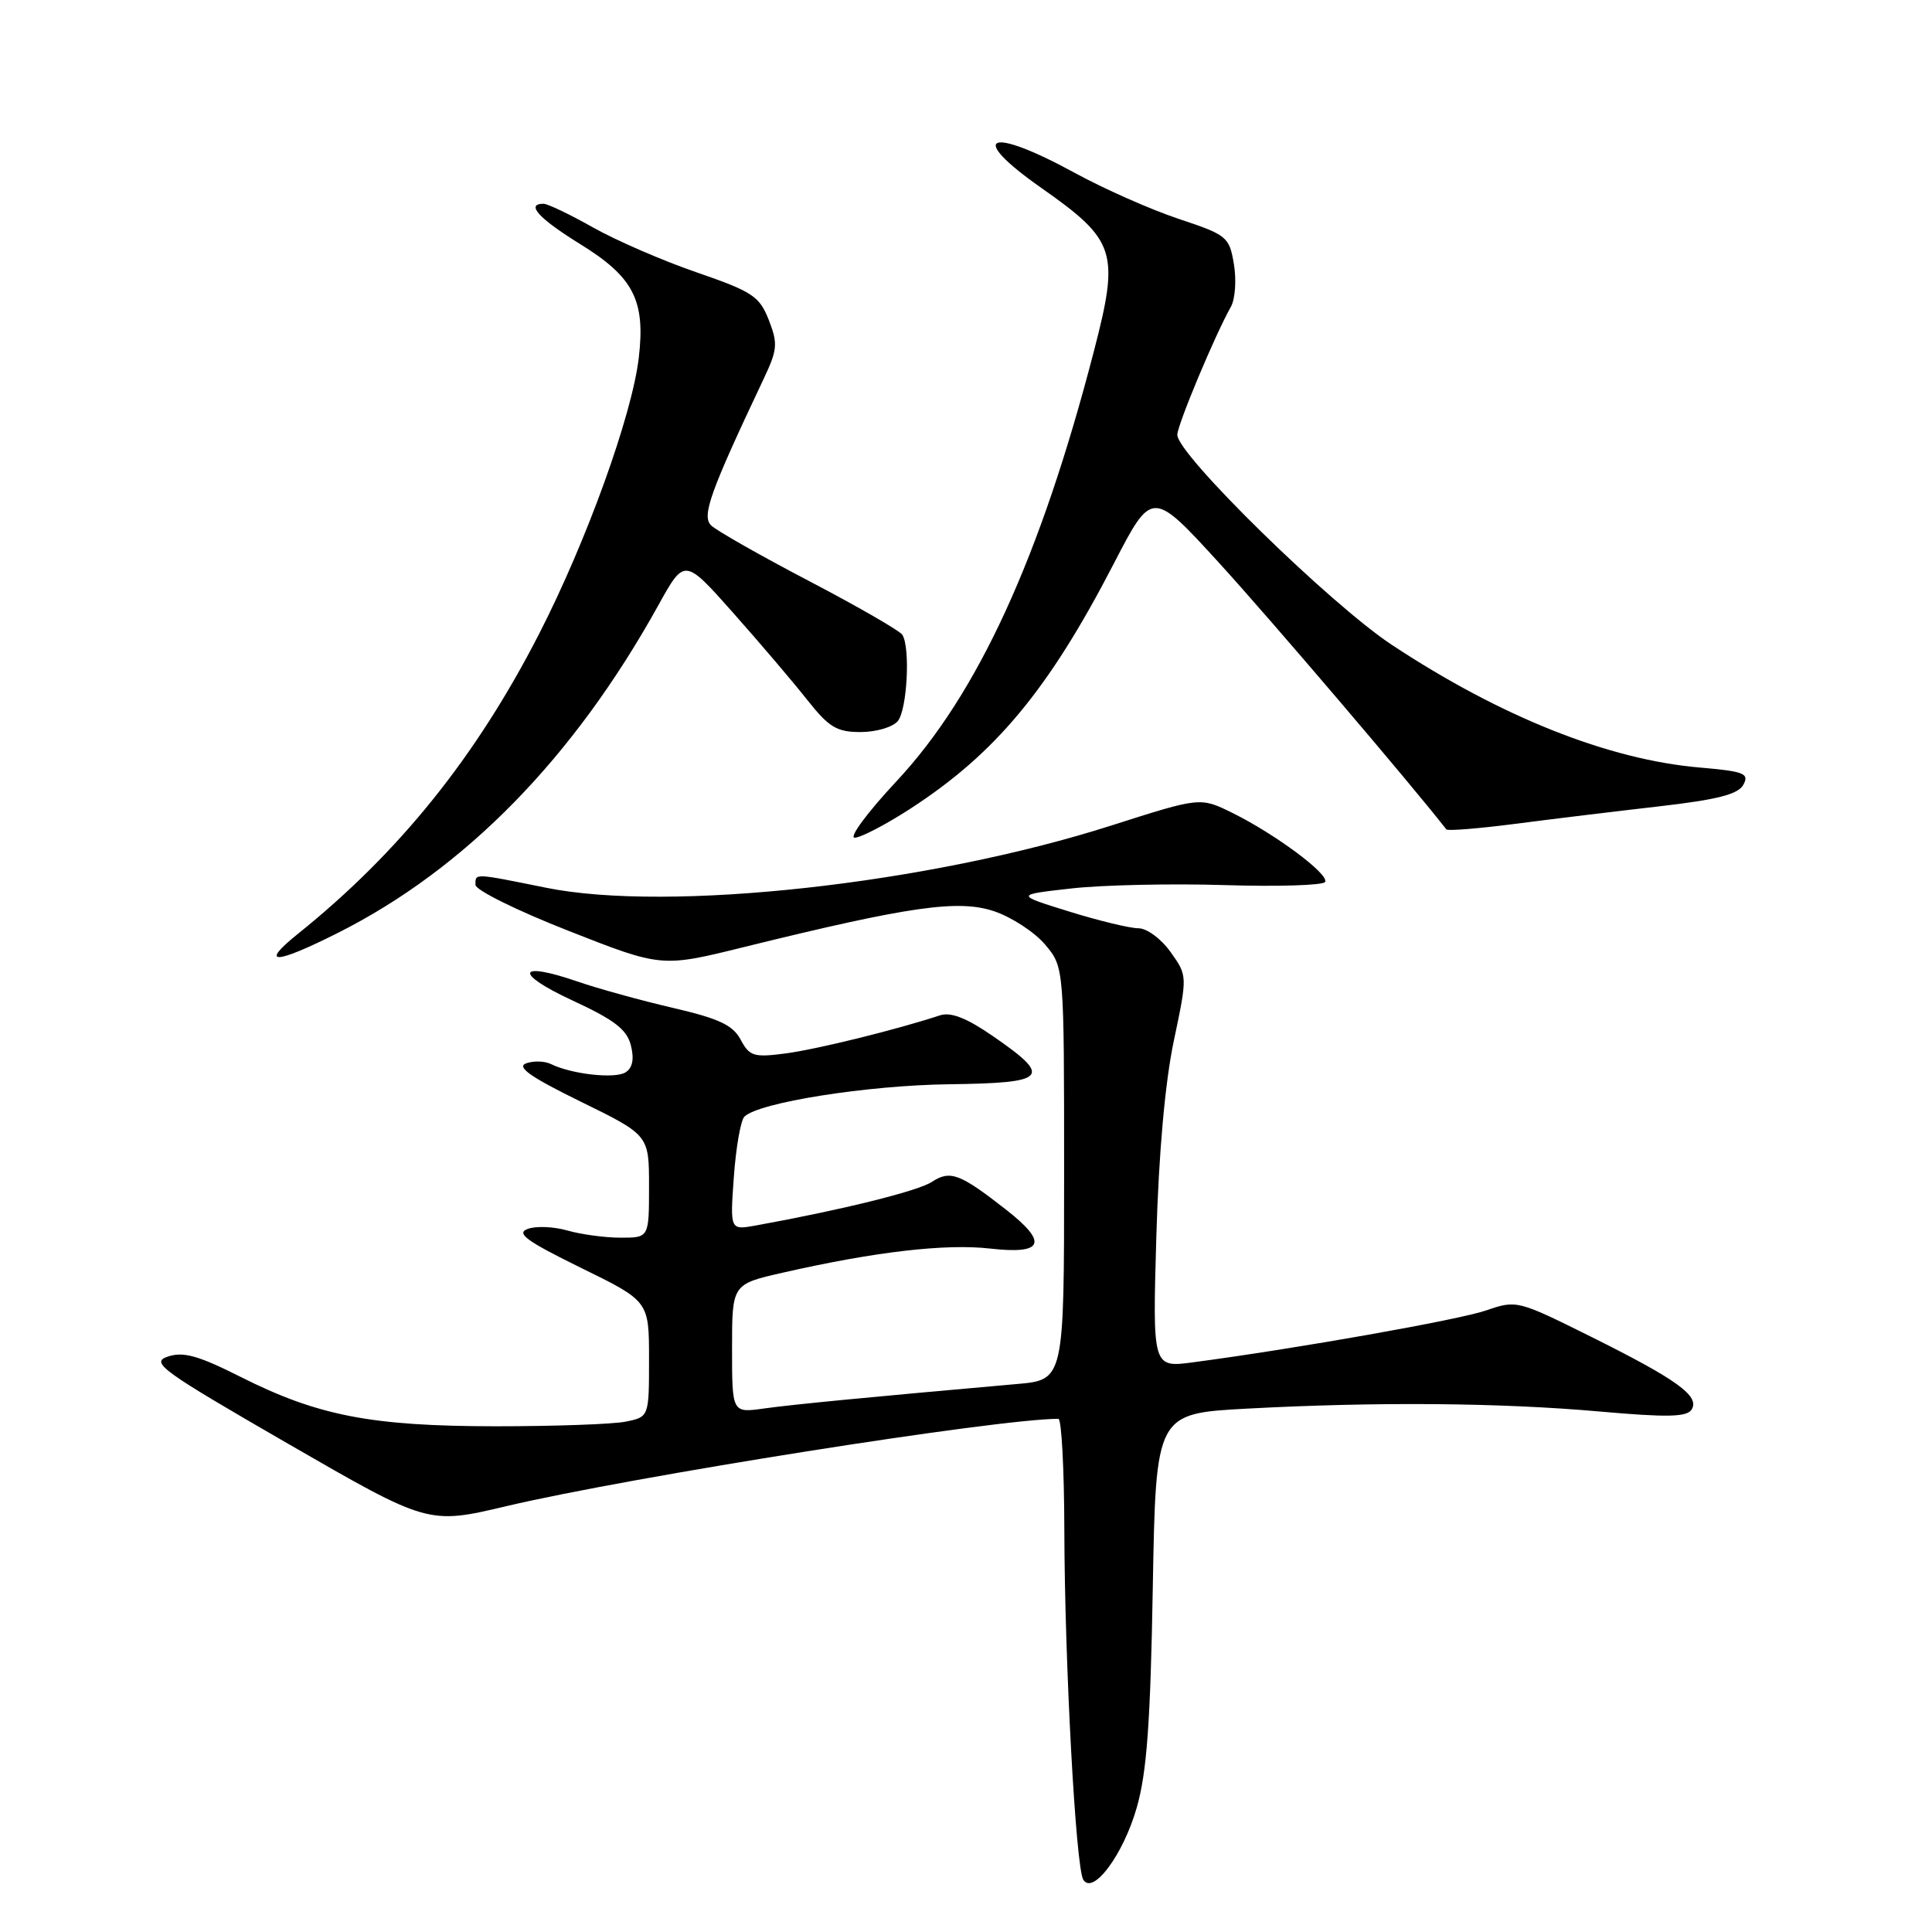 <?xml version="1.0" encoding="UTF-8" standalone="no"?>
<!DOCTYPE svg PUBLIC "-//W3C//DTD SVG 1.1//EN" "http://www.w3.org/Graphics/SVG/1.1/DTD/svg11.dtd" >
<svg xmlns="http://www.w3.org/2000/svg" xmlns:xlink="http://www.w3.org/1999/xlink" version="1.1" viewBox="0 0 256 256">
 <g >
 <path fill="currentColor"
d=" M 150.63 239.50 C 151.96 234.86 152.44 228.27 152.75 210.40 C 153.16 187.30 153.16 187.30 165.24 186.65 C 182.41 185.73 198.71 185.86 211.93 187.03 C 220.96 187.83 223.52 187.77 224.15 186.77 C 225.26 184.99 222.23 182.80 210.75 177.09 C 201.12 172.30 200.94 172.25 196.95 173.63 C 193.30 174.89 171.85 178.69 158.11 180.51 C 152.72 181.23 152.72 181.23 153.22 163.86 C 153.54 152.77 154.38 143.40 155.54 137.90 C 157.35 129.30 157.35 129.30 155.11 126.15 C 153.85 124.39 151.97 123.00 150.84 123.00 C 149.72 123.00 145.59 122.00 141.66 120.78 C 134.50 118.56 134.50 118.56 142.00 117.72 C 146.12 117.26 155.26 117.06 162.29 117.28 C 169.33 117.50 175.31 117.31 175.58 116.87 C 176.19 115.88 168.99 110.52 163.27 107.70 C 159.04 105.62 159.04 105.62 147.27 109.38 C 123.04 117.13 88.60 120.92 72.36 117.63 C 62.70 115.68 63.00 115.69 63.00 117.25 C 63.00 117.94 68.55 120.68 75.33 123.34 C 87.66 128.19 87.66 128.19 98.58 125.49 C 120.53 120.08 127.01 119.15 131.74 120.75 C 134.07 121.54 137.10 123.52 138.49 125.17 C 141.00 128.15 141.00 128.15 141.00 155.50 C 141.00 182.84 141.00 182.84 134.75 183.39 C 115.29 185.11 105.03 186.10 101.25 186.63 C 97.00 187.23 97.00 187.23 97.00 178.69 C 97.00 170.16 97.00 170.16 103.75 168.63 C 115.91 165.86 125.29 164.77 131.19 165.44 C 138.31 166.25 138.93 164.67 133.25 160.24 C 127.17 155.49 125.90 155.02 123.47 156.61 C 121.61 157.83 111.50 160.33 100.12 162.39 C 96.73 163.00 96.73 163.00 97.24 155.93 C 97.52 152.04 98.14 148.46 98.64 147.96 C 100.51 146.09 114.96 143.80 125.78 143.67 C 138.85 143.50 139.51 142.77 131.55 137.28 C 128.07 134.88 125.99 134.07 124.55 134.54 C 118.70 136.46 108.27 139.03 104.13 139.58 C 99.88 140.14 99.32 139.97 98.14 137.76 C 97.10 135.82 95.27 134.97 89.17 133.55 C 84.95 132.57 79.25 131.00 76.50 130.05 C 68.51 127.30 68.06 128.95 75.82 132.55 C 81.43 135.15 83.06 136.40 83.60 138.53 C 84.05 140.34 83.82 141.50 82.89 142.09 C 81.48 142.98 75.73 142.34 73.00 140.99 C 72.17 140.59 70.70 140.54 69.71 140.90 C 68.40 141.38 70.30 142.72 76.96 145.98 C 86.00 150.41 86.00 150.41 86.00 157.21 C 86.00 164.00 86.00 164.00 82.24 164.00 C 80.18 164.00 77.00 163.57 75.19 163.05 C 73.37 162.53 71.00 162.43 69.92 162.84 C 68.34 163.42 69.75 164.44 76.97 167.99 C 86.00 172.41 86.00 172.41 86.00 180.08 C 86.00 187.75 86.00 187.75 82.88 188.38 C 81.16 188.72 73.39 188.99 65.63 188.99 C 49.18 188.97 42.13 187.60 31.91 182.46 C 26.28 179.62 24.30 179.07 22.25 179.75 C 19.89 180.54 21.28 181.55 38.20 191.32 C 56.74 202.02 56.74 202.02 67.12 199.57 C 83.54 195.69 132.15 188.00 140.24 188.00 C 140.66 188.00 141.01 194.64 141.03 202.75 C 141.07 220.25 142.54 247.45 143.54 249.07 C 144.83 251.16 148.85 245.74 150.63 239.50 Z  M 44.78 123.61 C 61.66 115.11 76.03 100.42 87.24 80.19 C 90.70 73.94 90.70 73.94 97.16 81.22 C 100.71 85.22 105.13 90.41 106.97 92.75 C 109.85 96.38 110.87 97.00 114.04 97.00 C 116.09 97.00 118.30 96.35 118.96 95.55 C 120.20 94.06 120.64 85.84 119.57 84.12 C 119.25 83.59 113.70 80.39 107.24 77.01 C 100.78 73.63 94.93 70.31 94.23 69.62 C 92.95 68.38 94.08 65.22 101.19 50.20 C 103.02 46.33 103.09 45.54 101.87 42.40 C 100.63 39.25 99.72 38.65 92.34 36.10 C 87.85 34.56 81.67 31.88 78.60 30.15 C 75.54 28.42 72.57 27.00 72.02 27.00 C 69.61 27.00 71.40 28.96 76.87 32.34 C 83.95 36.71 85.54 39.79 84.64 47.42 C 83.74 55.05 77.72 71.73 71.43 84.00 C 63.08 100.29 52.92 112.93 39.50 123.72 C 34.30 127.89 36.35 127.85 44.78 123.61 Z  M 120.59 107.18 C 131.91 99.85 138.93 91.41 147.58 74.69 C 152.66 64.87 152.66 64.87 161.62 74.68 C 168.30 82.00 186.80 103.69 191.65 109.90 C 191.82 110.12 195.91 109.79 200.73 109.17 C 205.55 108.54 214.14 107.50 219.81 106.85 C 227.62 105.95 230.33 105.25 231.01 103.97 C 231.81 102.49 231.11 102.21 225.21 101.70 C 213.11 100.66 198.86 94.98 184.43 85.45 C 176.25 80.04 156.00 60.23 156.00 57.62 C 156.00 56.32 160.99 44.39 163.10 40.65 C 163.67 39.63 163.85 37.10 163.50 35.01 C 162.89 31.37 162.60 31.14 156.18 29.00 C 152.51 27.78 146.29 25.03 142.38 22.89 C 130.93 16.64 128.07 17.95 137.98 24.90 C 147.88 31.85 148.37 33.36 144.94 46.56 C 137.85 73.91 129.54 92.01 118.79 103.52 C 114.95 107.63 112.45 111.00 113.25 111.00 C 114.04 111.00 117.35 109.28 120.59 107.18 Z "/>
</g>
</svg>